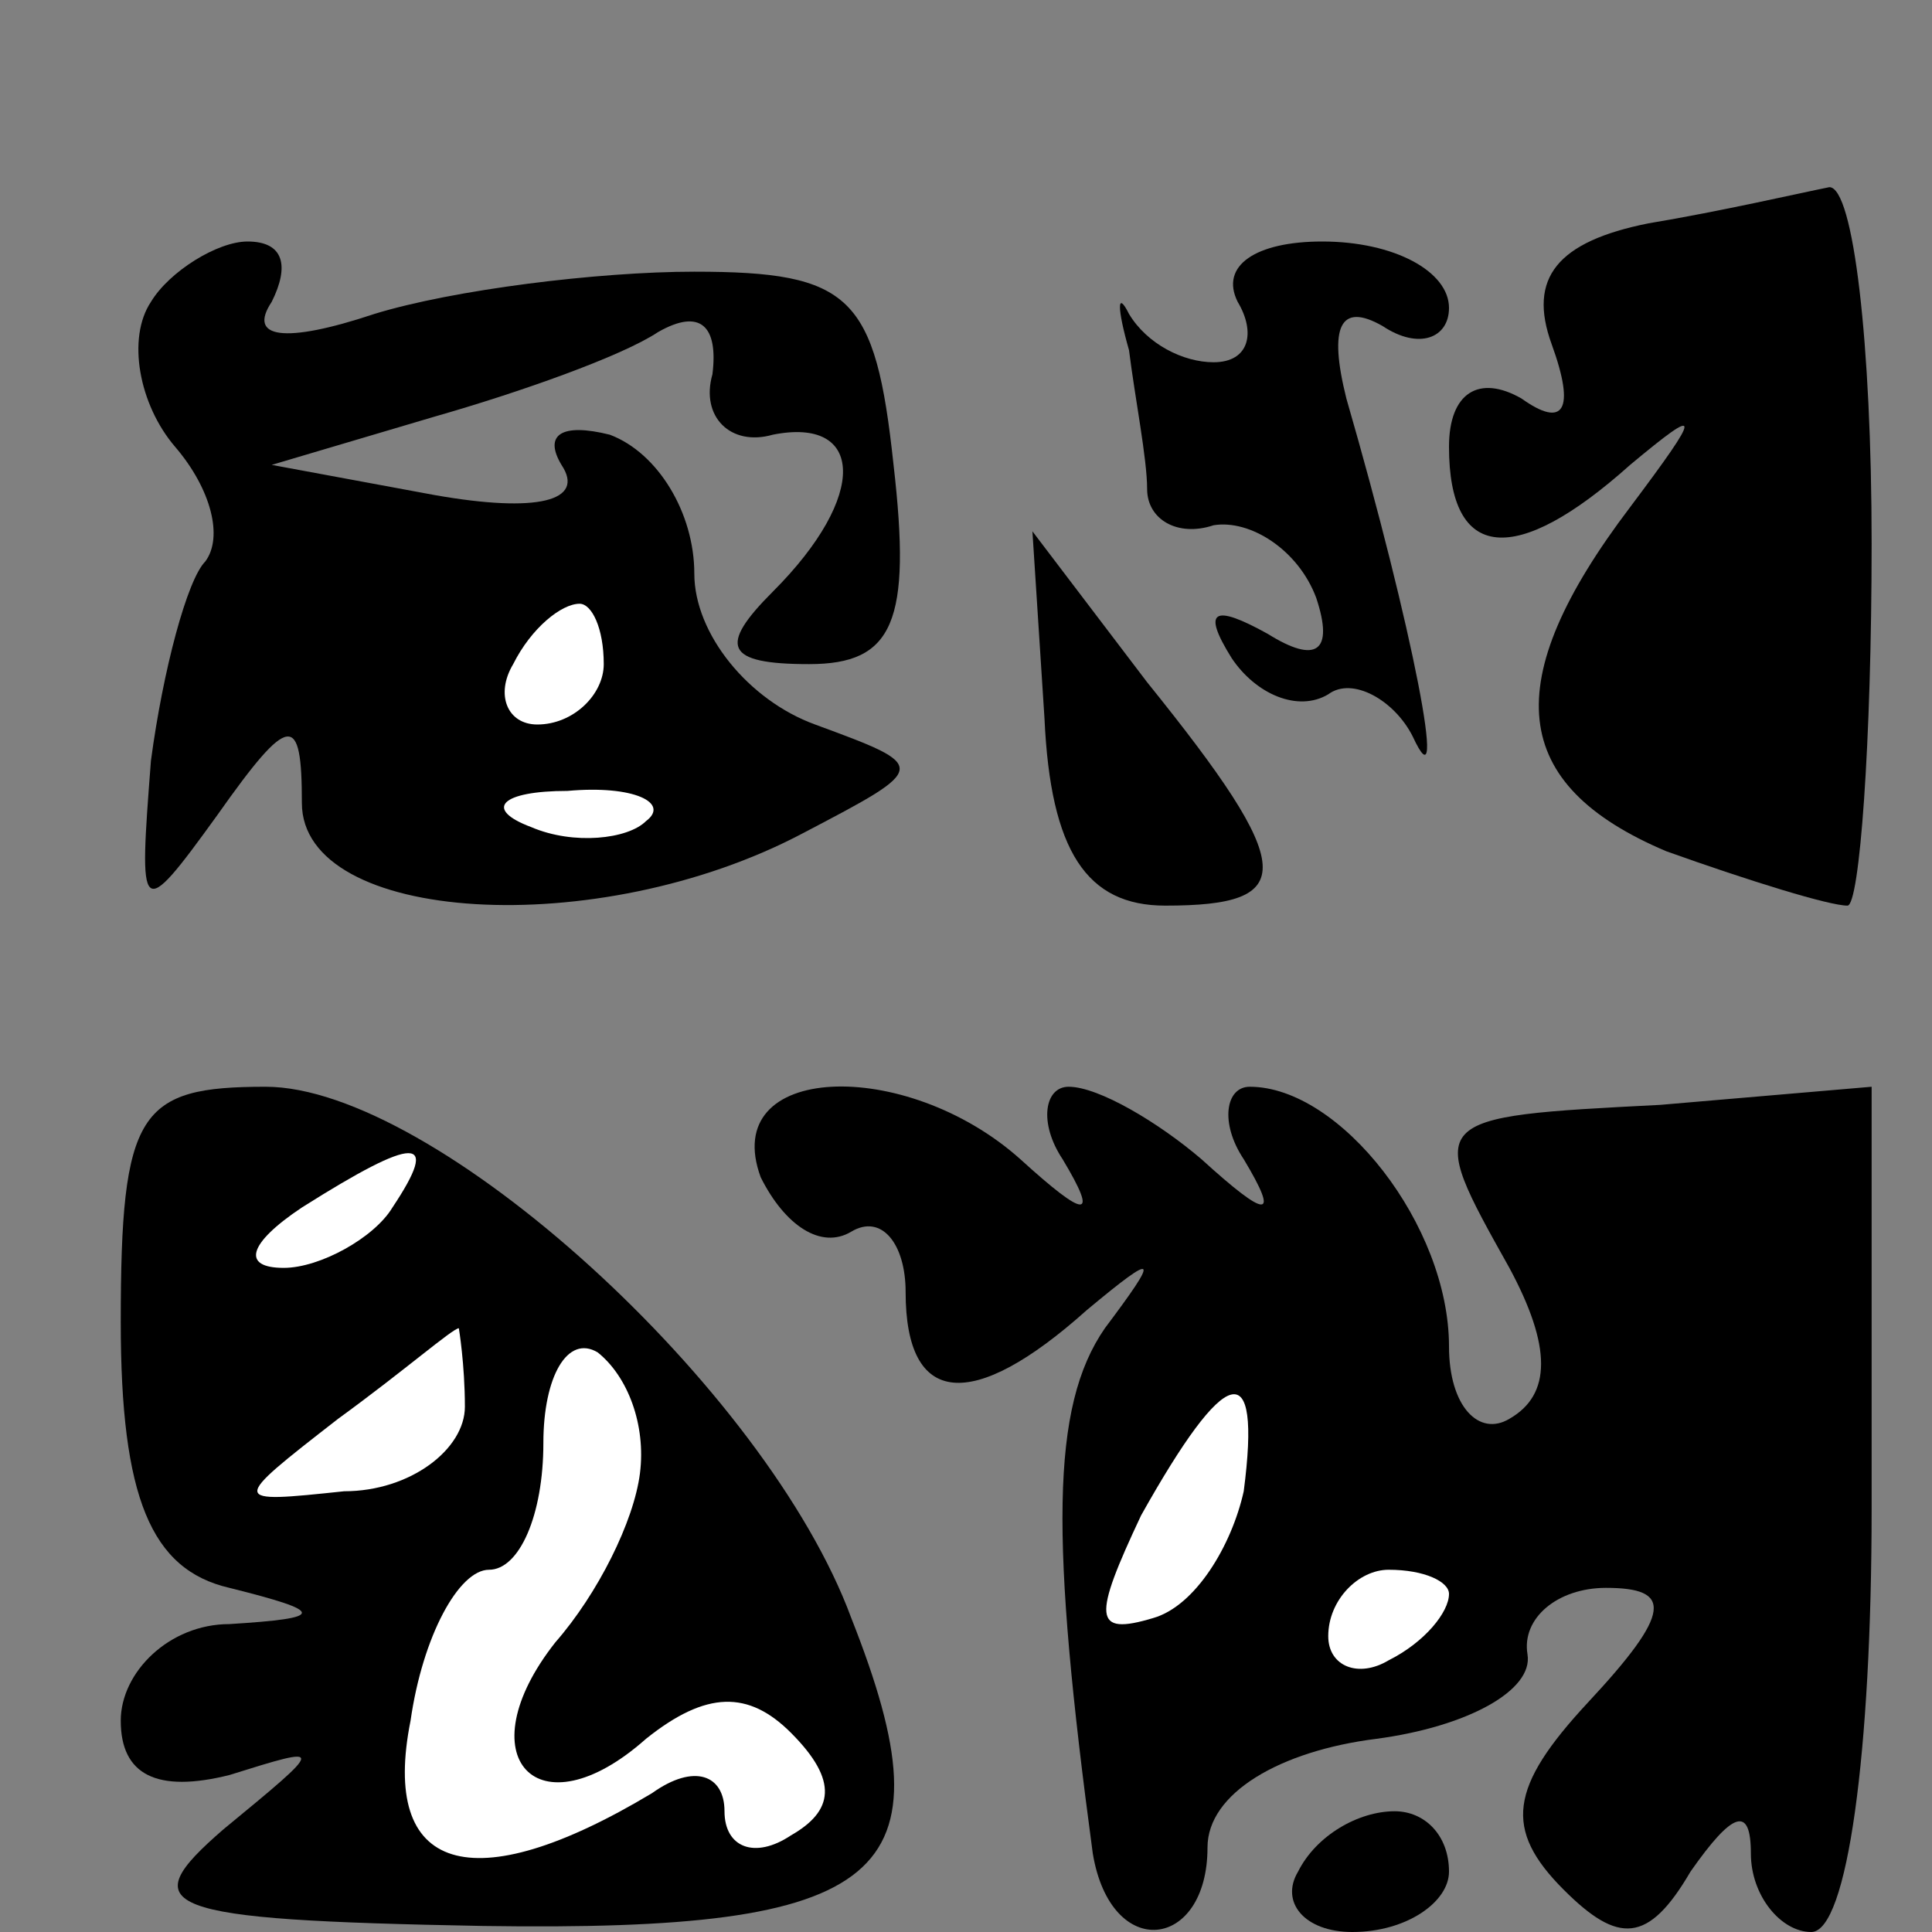 <?xml version="1.0" standalone="no"?>
<!DOCTYPE svg PUBLIC "-//W3C//DTD SVG 20010904//EN"
 "http://www.w3.org/TR/2001/REC-SVG-20010904/DTD/svg10.dtd">
<svg version="1.0" xmlns="http://www.w3.org/2000/svg"
 width="32pt" height="32pt" viewBox="0 0 32 32"
 preserveAspectRatio="xMidYMid meet">
<rect x="0" y="0" width="32" height="32" fill="#808080" stroke="none"/>
<g transform="translate(0,32) scale(0.1,-0.1)"
fill="#000000" stroke="none">
<path fill="#000000" stroke="none" d="M273 283 c-15 -3 -20 -9 -16 -20 4 -11
2 -14 -5 -9 -7 4 -12 1 -12 -8 0 -19 11 -20 30 -3 12 10 12 9 0 -7 -22 -29
-20 -46 6 -57 14 -5 27 -9 30 -9 2 0 4 27 4 60 0 33 -3 59 -7 59 -5 -1 -18 -4
-30 -6z"/>
<path fill="#000000" stroke="none" d="M25 270 c-4 -6 -2 -17 4 -24 6 -7 8
-15 5 -19 -3 -3 -7 -18 -9 -33 -2 -26 -2 -27 11 -9 12 17 14 17 14 2 0 -20 49
-23 83 -5 21 11 21 11 2 18 -11 4 -20 15 -20 25 0 10 -6 20 -14 23 -8 2 -11 0
-8 -5 4 -6 -4 -8 -21 -5 l-27 5 27 8 c14 4 31 10 37 14 7 4 10 1 9 -7 -2 -7 3
-12 10 -10 15 3 16 -10 0 -26 -9 -9 -8 -12 6 -12 14 0 17 7 14 33 -3 28 -7 32
-33 32 -16 0 -40 -3 -53 -7 -15 -5 -21 -4 -17 2 3 6 2 10 -4 10 -5 0 -13 -5
-16 -10z"/>
<path fill="#ffffff" stroke="none" d="M100 210 c0 -5 -5 -10 -11 -10 -5 0 -7
5 -4 10 3 6 8 10 11 10 2 0 4 -4 4 -10z"/>
<path fill="#ffffff" stroke="none" d="M107 184 c-3 -3 -12 -4 -19 -1 -8 3 -5
6 6 6 11 1 17 -2 13 -5z"/>
<path fill="#000000" stroke="none" d="M187 262 c1 -8 3 -18 3 -23 0 -5 5 -8
11 -6 6 1 14 -4 17 -12 3 -9 0 -11 -8 -6 -9 5 -11 4 -6 -4 4 -6 11 -9 16 -6 4
3 11 -1 14 -7 6 -13 0 18 -11 56 -3 12 -1 16 6 12 6 -4 11 -2 11 3 0 6 -9 11
-21 11 -11 0 -17 -4 -14 -10 3 -5 2 -10 -4 -10 -5 0 -11 3 -14 8 -2 4 -2 1 0
-6z"/>
<path fill="#000000" stroke="none" d="M173 201 c1 -22 7 -31 20 -31 22 0 22
6 -3 37 l-19 25 2 -31z"/>
<path fill="#000000" stroke="none" d="M20 101 c0 -29 5 -41 18 -44 16 -4 16
-5 0 -6 -10 0 -18 -8 -18 -16 0 -9 6 -12 18 -9 16 5 16 5 -1 -9 -15 -13 -11
-15 43 -16 67 -1 78 8 61 51 -14 38 -69 88 -97 88 -21 0 -24 -4 -24 -39z"/>
<path fill="#ffffff" stroke="none" d="M65 120 c-3 -5 -12 -10 -18 -10 -7 0
-6 4 3 10 19 12 23 12 15 0z"/>
<path fill="#ffffff" stroke="none" d="M77 87 c0 -7 -9 -14 -20 -14 -19 -2
-19 -2 -1 12 11 8 19 15 20 15 0 0 1 -6 1 -13z"/>
<path fill="#ffffff" stroke="none" d="M106 76 c-1 -8 -7 -20 -14 -28 -15 -19
-3 -32 15 -16 10 8 17 8 24 1 8 -8 7 -13 0 -17 -6 -4 -11 -2 -11 4 0 6 -5 8
-12 3 -30 -18 -45 -13 -40 12 2 14 8 25 13 25 5 0 9 9 9 21 0 11 4 18 9 15 5
-4 8 -12 7 -20z"/>
<path fill="#000000" stroke="none" d="M126 125 c4 -8 10 -12 15 -9 5 3 9 -2
9 -10 0 -19 11 -20 30 -3 12 10 12 9 3 -3 -9 -13 -9 -35 -2 -87 3 -18 19 -16
19 1 0 9 12 16 28 18 15 2 26 8 25 14 -1 6 5 11 13 11 11 0 11 -4 -3 -19 -13
-14 -14 -21 -4 -31 9 -9 14 -9 21 3 7 10 10 11 10 3 0 -7 5 -13 10 -13 6 0 10
30 10 70 l0 70 -35 -3 c-39 -2 -39 -2 -25 -27 7 -13 7 -21 0 -25 -5 -3 -10 2
-10 12 0 20 -18 43 -33 43 -4 0 -5 -6 -1 -12 6 -10 4 -10 -7 0 -7 6 -17 12
-22 12 -4 0 -5 -6 -1 -12 6 -10 4 -10 -7 0 -19 17 -50 16 -43 -3z"/>
<path fill="#ffffff" stroke="none" d="M206 73 c-2 -9 -8 -19 -15 -21 -10 -3
-10 0 -2 17 14 25 20 27 17 4z"/>
<path fill="#ffffff" stroke="none" d="M240 56 c0 -3 -4 -8 -10 -11 -5 -3 -10
-1 -10 4 0 6 5 11 10 11 6 0 10 -2 10 -4z"/>
<path fill="#000000" stroke="none" d="M215 10 c-3 -5 1 -10 9 -10 9 0 16 5
16 10 0 6 -4 10 -9 10 -6 0 -13 -4 -16 -10z"/>
</g>
</svg>
